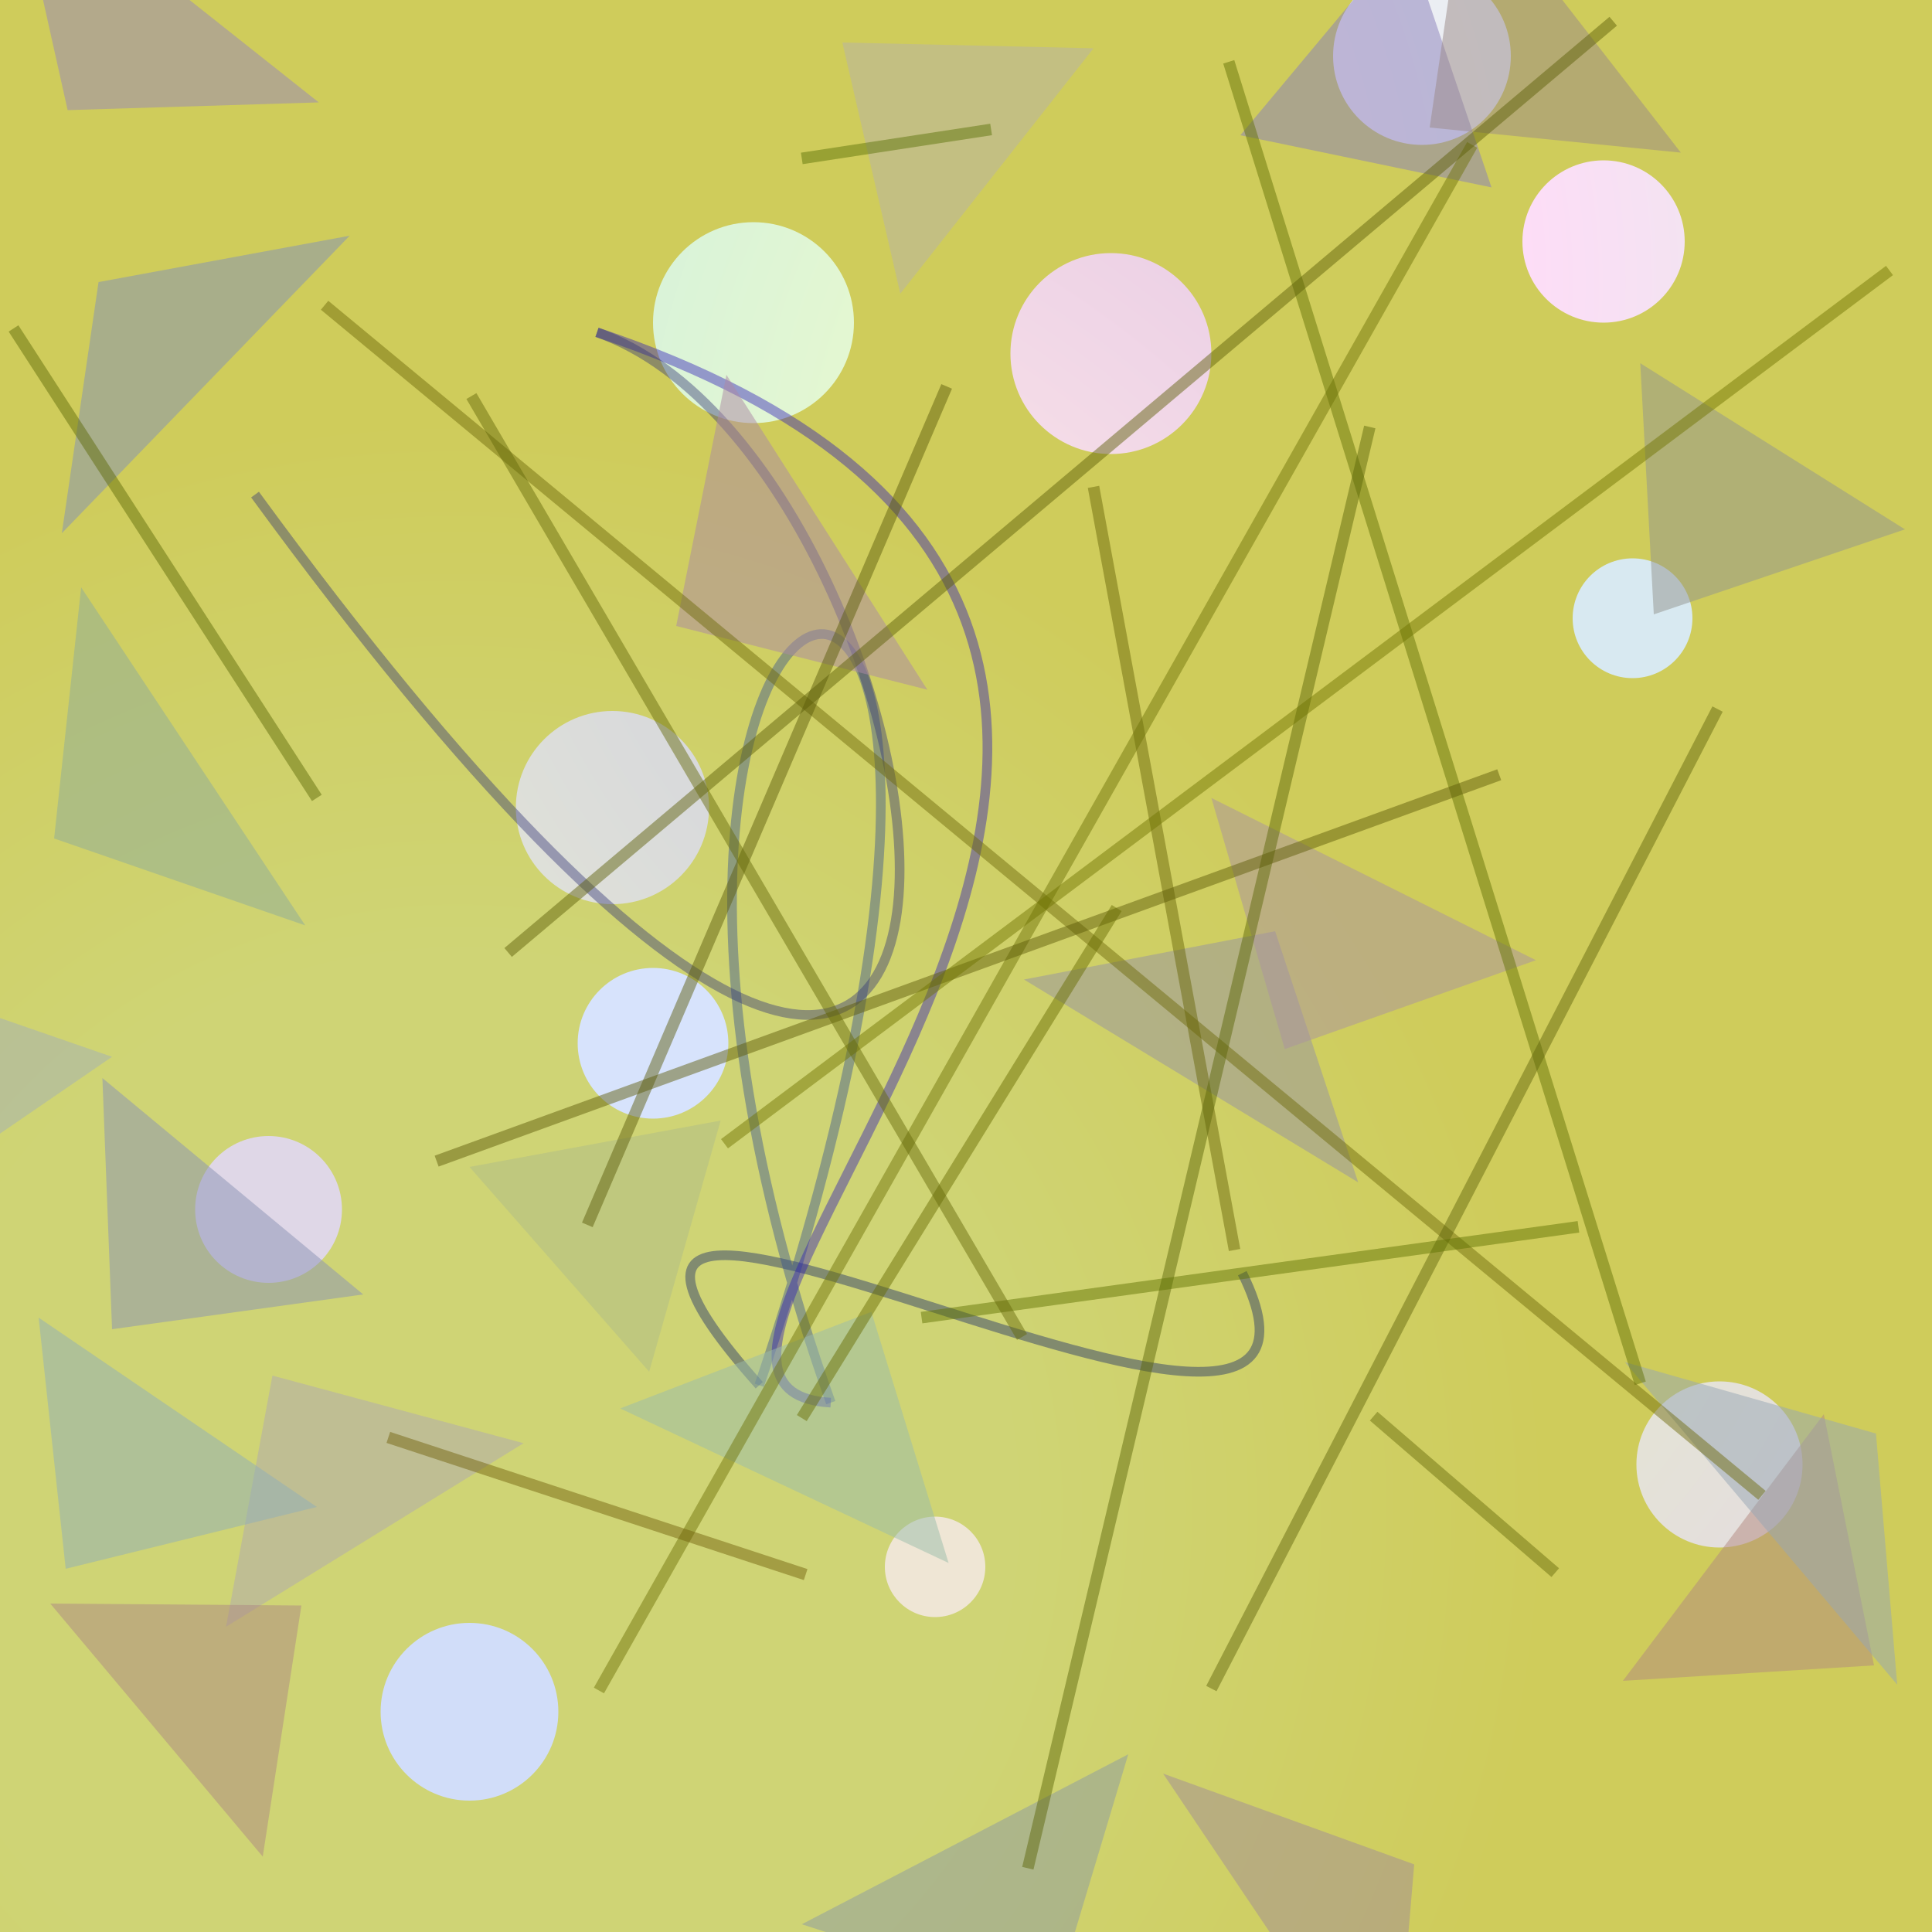 <?xml version="1.0" encoding="UTF-8"?>
<svg xmlns="http://www.w3.org/2000/svg" xmlns:xlink="http://www.w3.org/1999/xlink" width="500pt" height="500pt" viewBox="0 0 500 500" version="1.1">
<rect x="0" y="0" width="500" height="500" fill="#808080" stroke="none"/>
<defs>
<radialGradient id="radial0" gradientUnits="userSpaceOnUse" cx="0.239" cy="0.779" fx="0.239" fy="0.779" r="0.6" gradientTransform="matrix(500,0,0,500,0,0)">
<stop offset="0.467" style="stop-color:rgb(81.3%,83.3%,46%);stop-opacity:1;"/>
<stop offset="0.933" style="stop-color:rgb(81.2%,80%,35.7%);stop-opacity:1;"/>
</radialGradient>
<radialGradient id="radial1" gradientUnits="userSpaceOnUse" cx="0.508" cy="0.146" fx="0.508" fy="0.146" r="0.6" gradientTransform="matrix(500,0,0,500,0,0)">
<stop offset="0.467" style="stop-color:rgb(99.3%,86.5%,96.8%);stop-opacity:1;"/>
<stop offset="0.933" style="stop-color:rgb(86.8%,94.6%,89.9%);stop-opacity:1;"/>
</radialGradient>
<radialGradient id="radial2" gradientUnits="userSpaceOnUse" cx="0.336" cy="0.128" fx="0.336" fy="0.128" r="0.6" gradientTransform="matrix(500,0,0,500,0,0)">
<stop offset="0.467" style="stop-color:rgb(85.8%,94%,89.4%);stop-opacity:1;"/>
<stop offset="0.933" style="stop-color:rgb(93.9%,90.3%,83.7%);stop-opacity:1;"/>
</radialGradient>
<radialGradient id="radial3" gradientUnits="userSpaceOnUse" cx="0.697" cy="0.305" fx="0.697" fy="0.305" r="0.6" gradientTransform="matrix(500,0,0,500,0,0)">
<stop offset="0.467" style="stop-color:rgb(89.3%,82.3%,88.6%);stop-opacity:1;"/>
<stop offset="0.933" style="stop-color:rgb(87.4%,84.3%,90.4%);stop-opacity:1;"/>
</radialGradient>
<radialGradient id="radial4" gradientUnits="userSpaceOnUse" cx="0.746" cy="0.272" fx="0.746" fy="0.272" r="0.6" gradientTransform="matrix(500,0,0,500,0,0)">
<stop offset="0.467" style="stop-color:rgb(90.7%,97.4%,81.1%);stop-opacity:1;"/>
<stop offset="0.933" style="stop-color:rgb(80.2%,93.4%,88.5%);stop-opacity:1;"/>
</radialGradient>
<radialGradient id="radial5" gradientUnits="userSpaceOnUse" cx="0.625" cy="0.578" fx="0.625" fy="0.578" r="0.6" gradientTransform="matrix(500,0,0,500,0,0)">
<stop offset="0.467" style="stop-color:rgb(89.3%,88.8%,84.2%);stop-opacity:1;"/>
<stop offset="0.933" style="stop-color:rgb(89%,82.8%,92.7%);stop-opacity:1;"/>
</radialGradient>
<radialGradient id="radial6" gradientUnits="userSpaceOnUse" cx="0.278" cy="0.567" fx="0.278" fy="0.567" r="0.6" gradientTransform="matrix(500,0,0,500,0,0)">
<stop offset="0.467" style="stop-color:rgb(99.8%,91.3%,91.8%);stop-opacity:1;"/>
<stop offset="0.933" style="stop-color:rgb(92.3%,81.6%,90%);stop-opacity:1;"/>
</radialGradient>
<radialGradient id="radial7" gradientUnits="userSpaceOnUse" cx="0.57" cy="0.6" fx="0.57" fy="0.6" r="0.6" gradientTransform="matrix(500,0,0,500,0,0)">
<stop offset="0.467" style="stop-color:rgb(84.4%,89.1%,98.7%);stop-opacity:1;"/>
<stop offset="0.933" style="stop-color:rgb(90.3%,80.1%,96.1%);stop-opacity:1;"/>
</radialGradient>
<radialGradient id="radial8" gradientUnits="userSpaceOnUse" cx="0.591" cy="0.233" fx="0.591" fy="0.233" r="0.6" gradientTransform="matrix(500,0,0,500,0,0)">
<stop offset="0.467" style="stop-color:rgb(84.7%,85.1%,86.1%);stop-opacity:1;"/>
<stop offset="0.933" style="stop-color:rgb(91.7%,92.7%,82.9%);stop-opacity:1;"/>
</radialGradient>
<radialGradient id="radial9" gradientUnits="userSpaceOnUse" cx="0.134" cy="0.444" fx="0.134" fy="0.444" r="0.6" gradientTransform="matrix(500,0,0,500,0,0)">
<stop offset="0.467" style="stop-color:rgb(98.1%,82.9%,85%);stop-opacity:1;"/>
<stop offset="0.933" style="stop-color:rgb(84.7%,91.5%,94.6%);stop-opacity:1;"/>
</radialGradient>
<radialGradient id="radial10" gradientUnits="userSpaceOnUse" cx="0.396" cy="0.128" fx="0.396" fy="0.128" r="0.6" gradientTransform="matrix(500,0,0,500,0,0)">
<stop offset="0.467" style="stop-color:rgb(96.8%,92.3%,94.5%);stop-opacity:1;"/>
<stop offset="0.933" style="stop-color:rgb(82.6%,95.7%,97.3%);stop-opacity:1;"/>
</radialGradient>
<radialGradient id="radial11" gradientUnits="userSpaceOnUse" cx="0.604" cy="0.373" fx="0.604" fy="0.373" r="0.6" gradientTransform="matrix(500,0,0,500,0,0)">
<stop offset="0.467" style="stop-color:rgb(80.6%,99.9%,95.4%);stop-opacity:1;"/>
<stop offset="0.933" style="stop-color:rgb(82.1%,86.7%,97.7%);stop-opacity:1;"/>
</radialGradient>
<clipPath id="clip1">
  <rect x="0" y="0" width="500" height="500"/>
</clipPath>
<g id="surface118" clip-path="url(#clip1)">
<rect x="0" y="0" width="500" height="500" style="fill:url(#radial0);stroke:none;"/>
<path style=" stroke:none;fill-rule:nonzero;fill:url(#radial1);" d="M 436 62.5 C 436 74.098 426.598 83.5 415 83.5 C 403.402 83.5 394 74.098 394 62.5 C 394 50.902 403.402 41.5 415 41.5 C 426.598 41.5 436 50.902 436 62.5 "/>
<path style=" stroke:none;fill-rule:nonzero;fill:url(#radial2);" d="M 255 405.5 C 255 412.68 249.18 418.5 242 418.5 C 234.82 418.5 229 412.68 229 405.5 C 229 398.32 234.82 392.5 242 392.5 C 249.18 392.5 255 398.32 255 405.5 "/>
<path style=" stroke:none;fill-rule:nonzero;fill:url(#radial3);" d="M 88.5 313 C 88.5 323.492 79.992 332 69.5 332 C 59.008 332 50.5 323.492 50.5 313 C 50.5 302.508 59.008 294 69.5 294 C 79.992 294 88.5 302.508 88.5 313 "/>
<path style=" stroke:none;fill-rule:nonzero;fill:url(#radial4);" d="M 221 83.5 C 221 97.859 209.359 109.5 195 109.5 C 180.641 109.5 169 97.859 169 83.5 C 169 69.141 180.641 57.5 195 57.5 C 209.359 57.5 221 69.141 221 83.5 "/>
<path style=" stroke:none;fill-rule:nonzero;fill:url(#radial5);" d="M 466.5 379 C 466.5 390.875 456.875 400.5 445 400.5 C 433.125 400.5 423.5 390.875 423.5 379 C 423.5 367.125 433.125 357.5 445 357.5 C 456.875 357.5 466.5 367.125 466.5 379 "/>
<path style=" stroke:none;fill-rule:nonzero;fill:url(#radial6);" d="M 313.5 91.5 C 313.5 105.859 301.859 117.5 287.5 117.5 C 273.141 117.5 261.5 105.859 261.5 91.5 C 261.5 77.141 273.141 65.5 287.5 65.5 C 301.859 65.5 313.5 77.141 313.5 91.5 "/>
<path style=" stroke:none;fill-rule:nonzero;fill:url(#radial7);" d="M 188.5 270 C 188.5 280.77 179.77 289.5 169 289.5 C 158.23 289.5 149.5 280.77 149.5 270 C 149.5 259.23 158.23 250.5 169 250.5 C 179.77 250.5 188.5 259.23 188.5 270 "/>
<path style=" stroke:none;fill-rule:nonzero;fill:url(#radial8);" d="M 183.5 209 C 183.5 222.809 172.309 234 158.5 234 C 144.691 234 133.5 222.809 133.5 209 C 133.5 195.191 144.691 184 158.5 184 C 172.309 184 183.5 195.191 183.5 209 "/>
<path style=" stroke:none;fill-rule:nonzero;fill:url(#radial9);" d="M 438 160 C 438 168.559 431.059 175.5 422.5 175.5 C 413.941 175.5 407 168.559 407 160 C 407 151.441 413.941 144.5 422.5 144.5 C 431.059 144.5 438 151.441 438 160 "/>
<path style=" stroke:none;fill-rule:nonzero;fill:url(#radial10);" d="M 391 14.5 C 391 27.203 380.703 37.5 368 37.5 C 355.297 37.5 345 27.203 345 14.5 C 345 1.797 355.297 -8.5 368 -8.5 C 380.703 -8.5 391 1.797 391 14.5 "/>
<path style=" stroke:none;fill-rule:nonzero;fill:url(#radial11);" d="M 144.5 443 C 144.5 455.703 134.203 466 121.5 466 C 108.797 466 98.5 455.703 98.5 443 C 98.5 430.297 108.797 420 121.5 420 C 134.203 420 144.5 430.297 144.5 443 "/>
<path style="fill:none;stroke-width:0.005;stroke-linecap:butt;stroke-linejoin:miter;stroke:rgb(8.7%,15.3%,41.1%);stroke-opacity:0.42;stroke-miterlimit:10;" d="M 0.643 0.659 C 0.724 0.822 0.222 0.525 0.393 0.717 " transform="matrix(500,0,0,500,0,0)"/>
<path style="fill:none;stroke-width:0.005;stroke-linecap:butt;stroke-linejoin:miter;stroke:rgb(19.7%,31%,57.2%);stroke-opacity:0.42;stroke-miterlimit:10;" d="M 0.393 0.717 C 0.585 0.148 0.26 0.249 0.43 0.726 " transform="matrix(500,0,0,500,0,0)"/>
<path style="fill:none;stroke-width:0.005;stroke-linecap:butt;stroke-linejoin:miter;stroke:rgb(17.6%,9.3%,71.8%);stroke-opacity:0.42;stroke-miterlimit:10;" d="M 0.43 0.726 C 0.286 0.718 0.765 0.325 0.309 0.172 " transform="matrix(500,0,0,500,0,0)"/>
<path style="fill:none;stroke-width:0.005;stroke-linecap:butt;stroke-linejoin:miter;stroke:rgb(20.1%,21%,45.6%);stroke-opacity:0.42;stroke-miterlimit:10;" d="M 0.309 0.172 C 0.506 0.241 0.585 0.876 0.132 0.256 " transform="matrix(500,0,0,500,0,0)"/>
<path style=" stroke:none;fill-rule:nonzero;fill:rgb(59.8%,53.2%,73.2%);fill-opacity:0.504;" d="M 82.5 26.5 L 17.5 28.5 L 3 -36.5 L 82.5 26.5 "/>
<path style=" stroke:none;fill-rule:nonzero;fill:rgb(72.4%,69.8%,66%);fill-opacity:0.504;" d="M 283 12.5 L 218 11 L 233 76 L 283 12.5 "/>
<path style=" stroke:none;fill-rule:nonzero;fill:rgb(64.8%,69.2%,71.4%);fill-opacity:0.504;" d="M 29 273.5 L -36 251 L -33 316 L 29 273.5 "/>
<path style=" stroke:none;fill-rule:nonzero;fill:rgb(69.1%,73.9%,53%);fill-opacity:0.504;" d="M 121.5 302 L 186.5 290 L 168 355 L 121.5 302 "/>
<path style=" stroke:none;fill-rule:nonzero;fill:rgb(55.7%,60.8%,63.6%);fill-opacity:0.504;" d="M 207.5 498 L 272.5 519 L 292 454 L 207.5 498 "/>
<path style=" stroke:none;fill-rule:nonzero;fill:rgb(51.6%,57%,72.8%);fill-opacity:0.504;" d="M 90.5 61 L 25.5 73 L 16 138 L 90.5 61 "/>
<path style=" stroke:none;fill-rule:nonzero;fill:rgb(69.5%,66.1%,69.6%);fill-opacity:0.504;" d="M 135.5 373.5 L 70.5 356 L 58.5 421 L 135.5 373.5 "/>
<path style=" stroke:none;fill-rule:nonzero;fill:rgb(70.1%,54.1%,50.3%);fill-opacity:0.504;" d="M 420 435 L 485 431 L 472 366 L 420 435 "/>
<path style=" stroke:none;fill-rule:nonzero;fill:rgb(56.2%,67.9%,60.7%);fill-opacity:0.504;" d="M 79 239.5 L 14 217 L 21 152 L 79 239.5 "/>
<path style=" stroke:none;fill-rule:nonzero;fill:rgb(54.6%,57.6%,71.2%);fill-opacity:0.504;" d="M 94 335 L 29 344 L 26.5 279 L 94 335 "/>
<path style=" stroke:none;fill-rule:nonzero;fill:rgb(67.8%,54.2%,64.8%);fill-opacity:0.504;" d="M 240 178.5 L 175 162 L 188 97 L 240 178.5 "/>
<path style=" stroke:none;fill-rule:nonzero;fill:rgb(56.6%,68.8%,72.3%);fill-opacity:0.504;" d="M 82 390 L 17 406 L 10 341 L 82 390 "/>
<path style=" stroke:none;fill-rule:nonzero;fill:rgb(68.8%,54%,51.8%);fill-opacity:0.504;" d="M 13 415 L 78 415.5 L 68 480.5 L 13 415 "/>
<path style=" stroke:none;fill-rule:nonzero;fill:rgb(64.3%,55.1%,59.6%);fill-opacity:0.504;" d="M 301 459 L 366 482.5 L 360.5 547.5 L 301 459 "/>
<path style=" stroke:none;fill-rule:nonzero;fill:rgb(57.8%,58.4%,56.1%);fill-opacity:0.504;" d="M 493 137 L 428 159 L 424.5 94 L 493 137 "/>
<path style=" stroke:none;fill-rule:nonzero;fill:rgb(59.6%,57.5%,63.6%);fill-opacity:0.504;" d="M 265 253.5 L 330 241 L 351.5 306 L 265 253.5 "/>
<path style=" stroke:none;fill-rule:nonzero;fill:rgb(53.7%,50.1%,73.3%);fill-opacity:0.504;" d="M 321 35 L 386 48.5 L 364 -16.5 L 321 35 "/>
<path style=" stroke:none;fill-rule:nonzero;fill:rgb(60.9%,74.2%,66.8%);fill-opacity:0.504;" d="M 160.5 364.5 L 225.5 339.5 L 245.5 404.5 L 160.5 364.5 "/>
<path style=" stroke:none;fill-rule:nonzero;fill:rgb(60.6%,53.9%,53.4%);fill-opacity:0.504;" d="M 435 39.5 L 370 33 L 379.5 -32 L 435 39.5 "/>
<path style=" stroke:none;fill-rule:nonzero;fill:rgb(67%,57.4%,63.5%);fill-opacity:0.504;" d="M 397.5 248.5 L 332.5 271.5 L 313.5 206.5 L 397.5 248.5 "/>
<path style=" stroke:none;fill-rule:nonzero;fill:rgb(59.4%,65.6%,70.9%);fill-opacity:0.504;" d="M 420.5 352.5 L 485.5 371 L 491 436 L 420.5 352.5 "/>
<path style="fill:none;stroke-width:0.006;stroke-linecap:butt;stroke-linejoin:miter;stroke:rgb(35.2%,44.7%,2.9%);stroke-opacity:0.469;stroke-miterlimit:10;" d="M 0.513 0.067 L 0.415 0.082 " transform="matrix(500,0,0,500,0,0)"/>
<path style="fill:none;stroke-width:0.006;stroke-linecap:butt;stroke-linejoin:miter;stroke:rgb(38%,43.5%,1%);stroke-opacity:0.469;stroke-miterlimit:10;" d="M 0.636 0.032 L 0.849 0.716 " transform="matrix(500,0,0,500,0,0)"/>
<path style="fill:none;stroke-width:0.006;stroke-linecap:butt;stroke-linejoin:miter;stroke:rgb(42.7%,41.2%,3.9%);stroke-opacity:0.469;stroke-miterlimit:10;" d="M 0.168 0.158 L 0.912 0.774 " transform="matrix(500,0,0,500,0,0)"/>
<path style="fill:none;stroke-width:0.006;stroke-linecap:butt;stroke-linejoin:miter;stroke:rgb(40%,39.3%,2.7%);stroke-opacity:0.469;stroke-miterlimit:10;" d="M 0.566 0.252 L 0.639 0.647 " transform="matrix(500,0,0,500,0,0)"/>
<path style="fill:none;stroke-width:0.006;stroke-linecap:butt;stroke-linejoin:miter;stroke:rgb(42.6%,44.8%,3.3%);stroke-opacity:0.469;stroke-miterlimit:10;" d="M 0.762 0.075 L 0.31 0.875 " transform="matrix(500,0,0,500,0,0)"/>
<path style="fill:none;stroke-width:0.006;stroke-linecap:butt;stroke-linejoin:miter;stroke:rgb(40.5%,42%,4.6%);stroke-opacity:0.469;stroke-miterlimit:10;" d="M 0.711 0.733 L 0.805 0.814 " transform="matrix(500,0,0,500,0,0)"/>
<path style="fill:none;stroke-width:0.006;stroke-linecap:butt;stroke-linejoin:miter;stroke:rgb(44.3%,37.5%,4.8%);stroke-opacity:0.469;stroke-miterlimit:10;" d="M 0.417 0.815 L 0.201 0.744 " transform="matrix(500,0,0,500,0,0)"/>
<path style="fill:none;stroke-width:0.006;stroke-linecap:butt;stroke-linejoin:miter;stroke:rgb(35.3%,39.9%,3.2%);stroke-opacity:0.469;stroke-miterlimit:10;" d="M 0.709 0.221 L 0.532 0.967 " transform="matrix(500,0,0,500,0,0)"/>
<path style="fill:none;stroke-width:0.006;stroke-linecap:butt;stroke-linejoin:miter;stroke:rgb(36%,41.4%,3.2%);stroke-opacity:0.469;stroke-miterlimit:10;" d="M 0.007 0.17 L 0.164 0.413 " transform="matrix(500,0,0,500,0,0)"/>
<path style="fill:none;stroke-width:0.006;stroke-linecap:butt;stroke-linejoin:miter;stroke:rgb(36.5%,37.1%,2.7%);stroke-opacity:0.469;stroke-miterlimit:10;" d="M 0.835 0.011 L 0.263 0.493 " transform="matrix(500,0,0,500,0,0)"/>
<path style="fill:none;stroke-width:0.006;stroke-linecap:butt;stroke-linejoin:miter;stroke:rgb(36.5%,35%,2.5%);stroke-opacity:0.469;stroke-miterlimit:10;" d="M 0.776 0.401 L 0.226 0.601 " transform="matrix(500,0,0,500,0,0)"/>
<path style="fill:none;stroke-width:0.006;stroke-linecap:butt;stroke-linejoin:miter;stroke:rgb(37.5%,39.7%,4.7%);stroke-opacity:0.469;stroke-miterlimit:10;" d="M 0.627 0.874 L 0.889 0.367 " transform="matrix(500,0,0,500,0,0)"/>
<path style="fill:none;stroke-width:0.006;stroke-linecap:butt;stroke-linejoin:miter;stroke:rgb(35.7%,35.4%,4.1%);stroke-opacity:0.469;stroke-miterlimit:10;" d="M 0.304 0.634 L 0.49 0.2 " transform="matrix(500,0,0,500,0,0)"/>
<path style="fill:none;stroke-width:0.006;stroke-linecap:butt;stroke-linejoin:miter;stroke:rgb(37%,44.6%,0.1%);stroke-opacity:0.469;stroke-miterlimit:10;" d="M 0.817 0.635 L 0.477 0.682 " transform="matrix(500,0,0,500,0,0)"/>
<path style="fill:none;stroke-width:0.006;stroke-linecap:butt;stroke-linejoin:miter;stroke:rgb(44%,45%,0.8%);stroke-opacity:0.469;stroke-miterlimit:10;" d="M 0.375 0.592 L 0.978 0.14 " transform="matrix(500,0,0,500,0,0)"/>
<path style="fill:none;stroke-width:0.006;stroke-linecap:butt;stroke-linejoin:miter;stroke:rgb(40%,42.3%,0.8%);stroke-opacity:0.469;stroke-miterlimit:10;" d="M 0.415 0.734 L 0.578 0.47 " transform="matrix(500,0,0,500,0,0)"/>
<path style="fill:none;stroke-width:0.006;stroke-linecap:butt;stroke-linejoin:miter;stroke:rgb(39.8%,41.2%,3.9%);stroke-opacity:0.469;stroke-miterlimit:10;" d="M 0.244 0.205 L 0.529 0.692 " transform="matrix(500,0,0,500,0,0)"/>
</g>
</defs>
<g id="surface115">
<use xlink:href="#surface118"/>
</g>
</svg>
